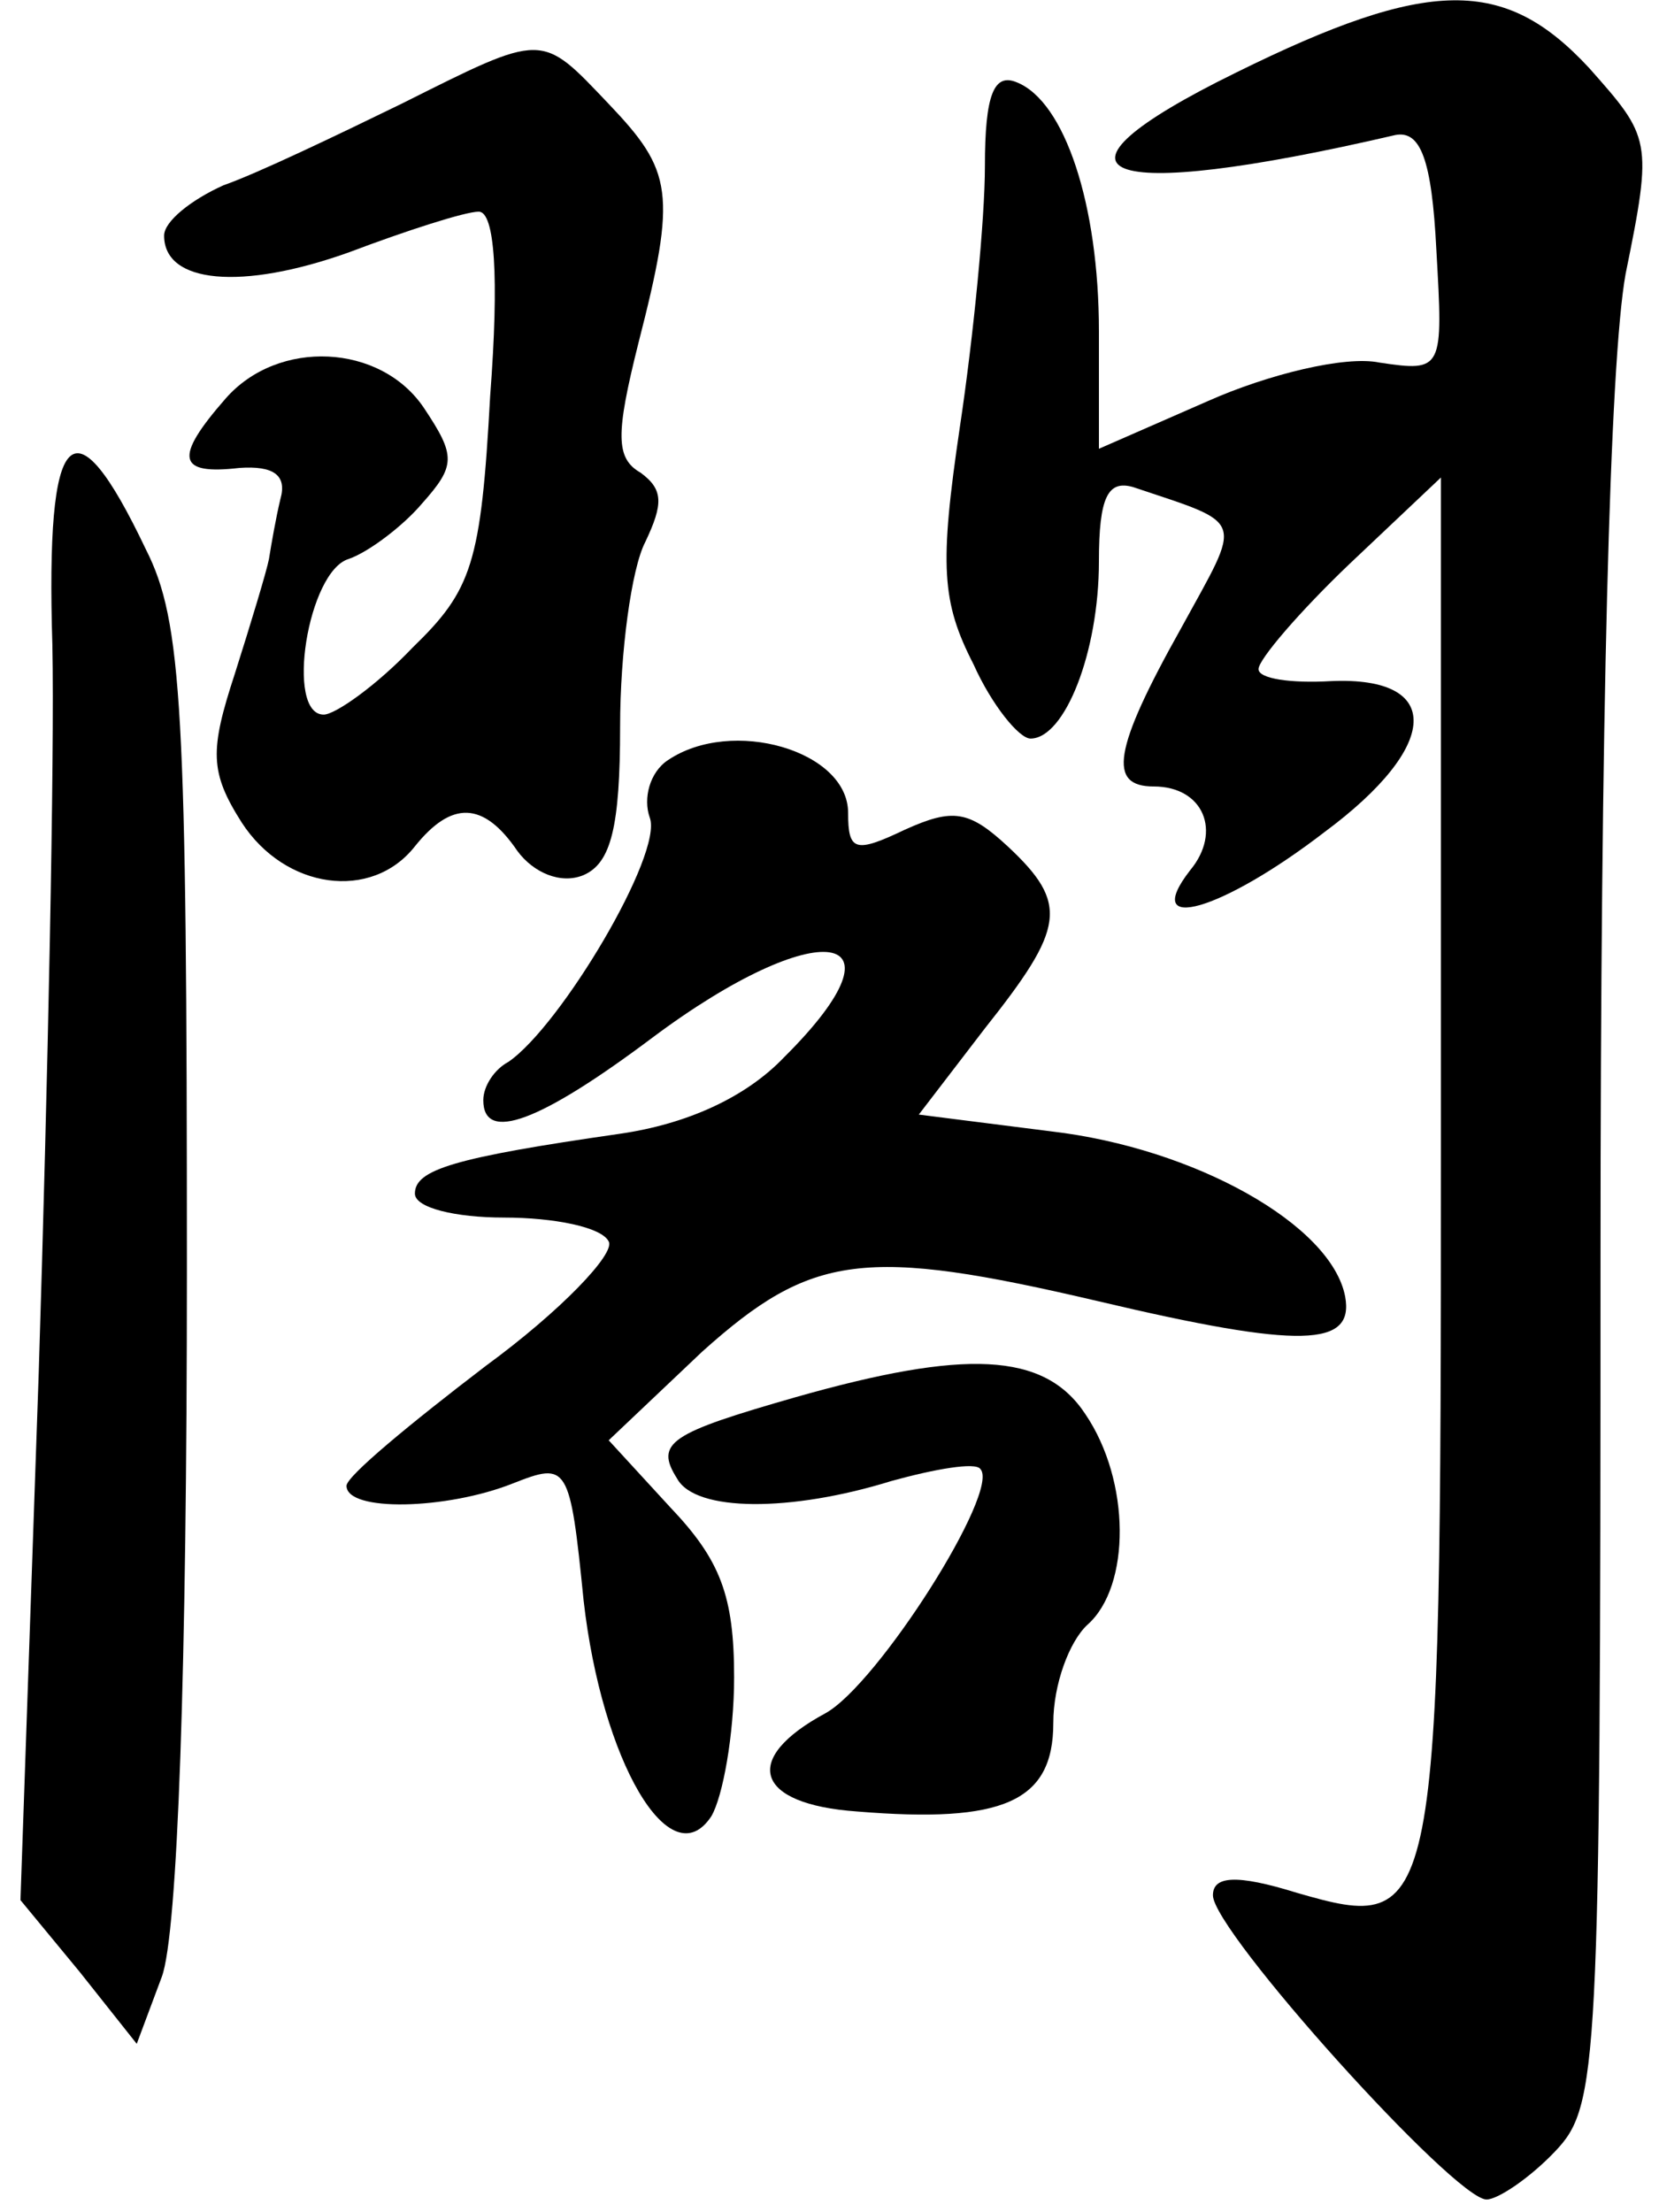 <svg width="75" height="100" viewBox="0 0 75 100" fill="none" xmlns="http://www.w3.org/2000/svg">
<path d="M55.864 3.289C46.381 7.945 49.577 9.244 63.08 6.104C64.213 5.888 64.729 7.187 64.935 11.301C65.244 16.714 65.244 16.822 62.358 16.389C60.812 16.064 57.307 16.93 54.627 18.121L49.68 20.286V14.981C49.68 9.244 48.134 4.588 45.969 3.722C44.938 3.289 44.526 4.264 44.526 7.511C44.526 9.893 44.011 15.198 43.392 19.312C42.464 25.591 42.568 27.215 44.011 30.03C44.835 31.87 46.072 33.386 46.587 33.386C48.134 33.386 49.68 29.488 49.68 25.374C49.68 22.451 50.092 21.694 51.226 22.018C56.38 23.75 56.173 23.317 53.39 28.406C50.298 33.927 50.092 35.551 52.154 35.551C54.421 35.551 55.246 37.608 53.803 39.34C51.535 42.263 55.246 41.181 59.884 37.608C65.141 33.711 65.244 30.571 60.193 30.788C58.338 30.896 56.895 30.679 56.895 30.246C56.895 29.813 58.75 27.648 61.018 25.483L65.141 21.585V52.223C65.141 86.975 65.038 87.408 58.647 85.567C55.864 84.701 54.834 84.809 54.834 85.675C54.834 87.299 65.76 99.425 67.203 99.425C67.718 99.425 69.161 98.45 70.295 97.259C72.253 95.202 72.356 93.687 72.356 56.878C72.356 32.411 72.769 16.389 73.49 12.383C74.727 6.321 74.624 6.212 71.841 3.073C68.027 -1.041 64.626 -1.041 55.864 3.289Z" fill="black"/>
<path d="M18.139 4.697C15.252 6.104 11.645 7.836 10.099 8.377C8.656 9.027 7.419 10.001 7.419 10.651C7.419 12.816 10.923 13.141 15.768 11.409C18.345 10.434 21.025 9.568 21.643 9.568C22.365 9.568 22.571 12.491 22.159 17.904C21.746 25.483 21.334 26.673 18.654 29.272C17.005 31.004 15.149 32.303 14.634 32.303C12.882 32.303 13.912 25.807 15.768 25.266C16.695 24.941 18.242 23.75 19.066 22.776C20.612 21.044 20.612 20.611 19.169 18.446C17.211 15.523 12.572 15.306 10.202 18.013C7.831 20.719 8.037 21.477 10.82 21.152C12.366 21.044 12.985 21.477 12.676 22.56C12.469 23.426 12.263 24.616 12.16 25.266C12.057 25.807 11.336 28.189 10.614 30.463C9.48 33.927 9.48 34.901 10.923 37.175C12.882 40.206 16.799 40.747 18.757 38.257C20.406 36.2 21.849 36.2 23.395 38.474C24.117 39.448 25.354 39.989 26.385 39.556C27.622 39.015 28.034 37.391 28.034 32.844C28.034 29.488 28.549 25.699 29.168 24.508C29.992 22.776 29.992 22.127 28.962 21.369C27.828 20.719 27.828 19.637 28.858 15.523C30.611 8.702 30.405 7.728 27.518 4.697C24.426 1.449 24.632 1.449 18.139 4.697Z" fill="black"/>
<path d="M2.368 29.164C2.471 34.144 2.162 48.975 1.75 62.075L0.925 85.892L3.605 89.14L6.182 92.388L7.316 89.356C8.037 87.408 8.449 75.391 8.449 57.42C8.449 32.087 8.243 28.081 6.594 24.833C3.296 17.904 2.059 19.204 2.368 29.164Z" fill="black"/>
<path d="M30.198 34.36C29.374 34.901 29.065 36.092 29.374 36.958C29.992 38.582 25.354 46.377 22.983 48.001C22.365 48.326 21.849 49.084 21.849 49.733C21.849 51.682 24.426 50.707 29.477 46.918C37.001 41.289 41.331 41.938 35.455 47.784C33.703 49.625 31.023 50.816 28.034 51.249C20.509 52.331 18.757 52.873 18.757 53.955C18.757 54.605 20.612 55.038 22.777 55.038C25.045 55.038 27.209 55.471 27.518 56.12C27.828 56.662 25.354 59.26 21.952 61.75C18.551 64.348 15.665 66.73 15.665 67.163C15.665 68.354 20.2 68.246 23.189 67.055C25.663 66.08 25.766 66.189 26.385 72.359C27.209 79.613 30.302 84.918 32.157 82.103C32.672 81.237 33.188 78.422 33.188 75.824C33.188 72.143 32.569 70.519 30.302 68.137L27.518 65.106L31.744 61.1C36.692 56.662 39.063 56.337 49.68 58.827C58.853 60.992 61.224 60.884 60.812 58.61C60.193 55.363 54.009 51.898 47.515 51.141L41.537 50.383L44.526 46.485C48.134 41.938 48.34 40.856 45.557 38.258C43.804 36.634 43.083 36.525 40.918 37.5C38.651 38.582 38.341 38.474 38.341 36.742C38.341 33.927 33.084 32.411 30.198 34.36Z" fill="black"/>
<path d="M35.971 63.157C30.302 64.781 29.58 65.214 30.611 66.838C31.435 68.354 35.764 68.354 40.3 66.946C42.258 66.405 44.114 66.08 44.32 66.405C45.248 67.379 39.681 76.148 37.311 77.448C33.497 79.505 34.115 81.561 38.754 81.886C45.35 82.428 47.618 81.453 47.618 77.881C47.618 76.148 48.34 74.2 49.164 73.442C51.123 71.71 51.123 66.946 49.061 63.915C47.206 61.1 43.598 60.992 35.971 63.157Z" fill="black"/>
</svg>
